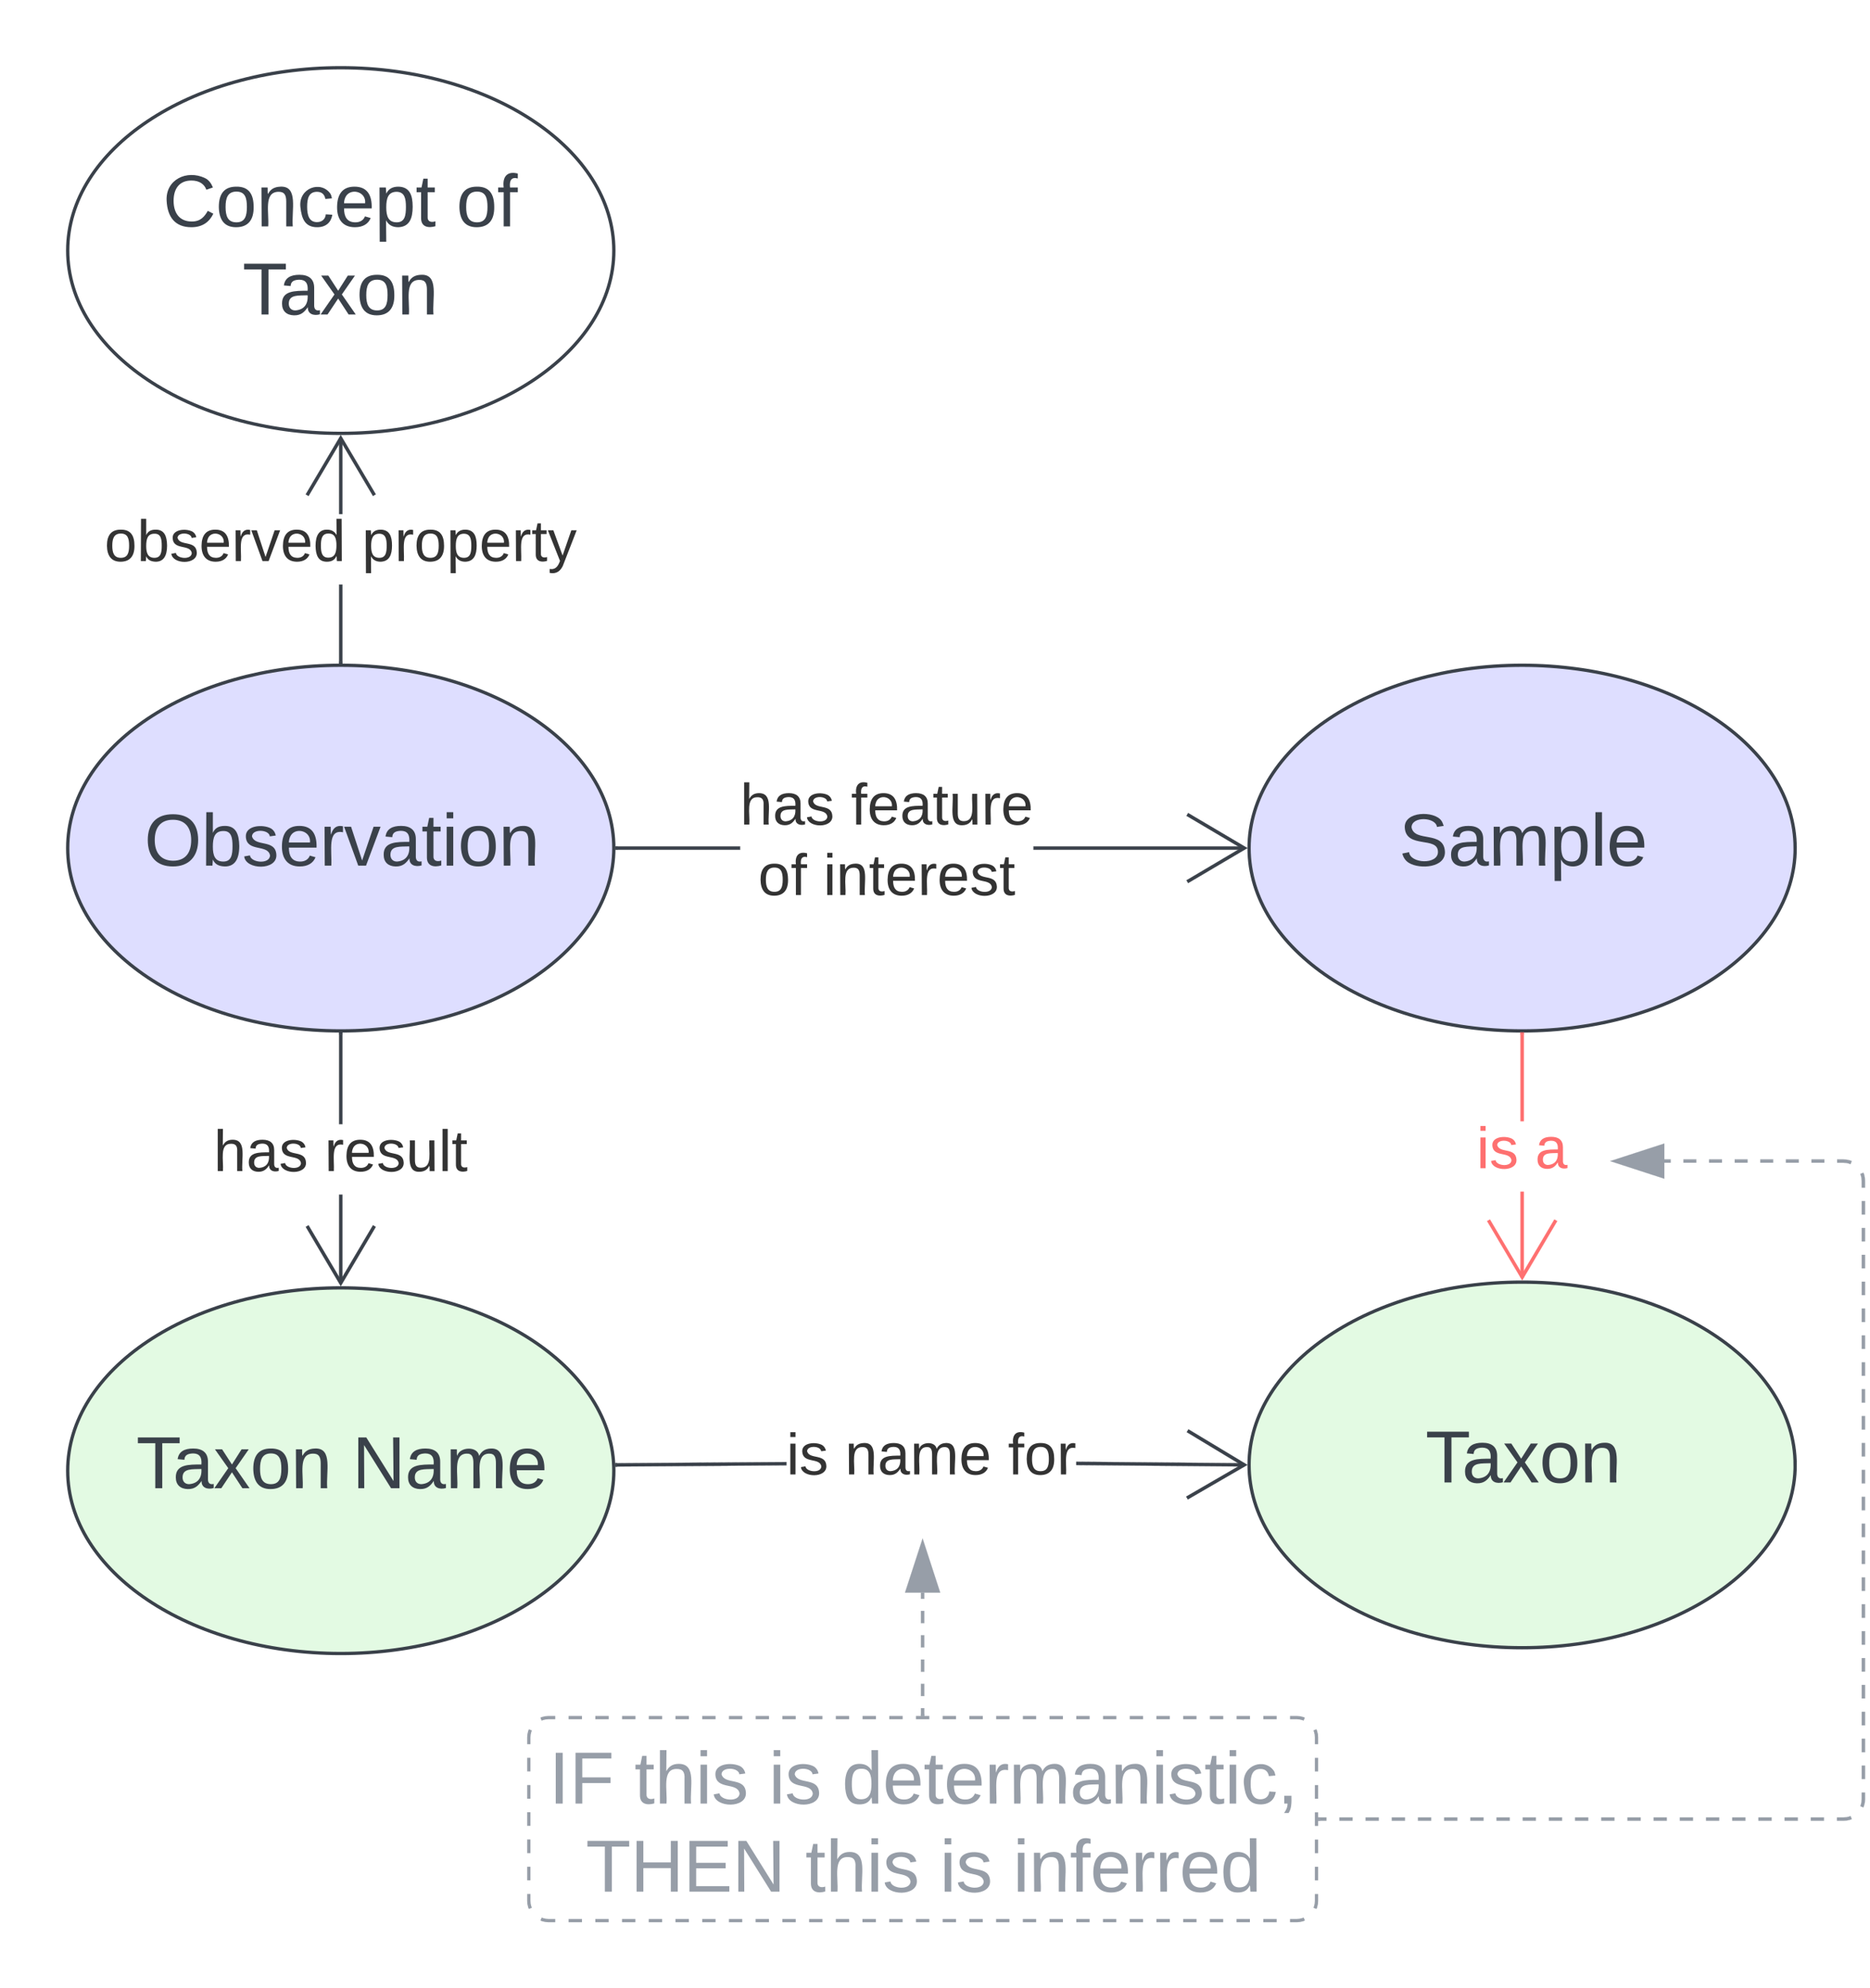 <svg xmlns="http://www.w3.org/2000/svg" xmlns:xlink="http://www.w3.org/1999/xlink" xmlns:lucid="lucid" width="566.14" height="601.79"><g transform="translate(572.166 -817.402)" lucid:page-tab-id="NqBThpYtoh4M"><path d="M-1000 500H0v1000h-1000z" fill="#fff"/><path d="M-28.68 1074.08c0 30.56-37 55.34-82.67 55.34-45.65 0-82.66-24.78-82.66-55.34 0-30.56 37-55.33 82.66-55.33 45.65 0 82.66 24.77 82.66 55.33z" stroke="#3a414a" fill="#dedeff"/><use xlink:href="#a" transform="matrix(1,0,0,1,-189.012,1023.749) translate(40.407 55.653)"/><path d="M-334.07 1260.9l-51.3.37v-1l51.3-.36zm138.65-.63v1l-50.9-.45v-1z" stroke="#3a414a" stroke-width=".05" fill="#3a414a"/><path d="M-385.37 1261.27h-.5l-.03-1h.53z" fill="#3a414a"/><path d="M-385.34 1261.3h-.55l-.02-1.04.57-.02zm-.53-1l.02.95h.46v-.95zM-194.5 1260.77l-18.05 10.46-.5-.87 16.57-9.6-16.4-9.9.52-.85z" stroke="#3a414a" stroke-width=".05" fill="#3a414a"/><use xlink:href="#b" transform="matrix(1,0,0,1,-334.073,1249.431) translate(0 14.222)"/><use xlink:href="#c" transform="matrix(1,0,0,1,-334.073,1249.431) translate(17.728 14.222)"/><use xlink:href="#d" transform="matrix(1,0,0,1,-334.073,1249.431) translate(67.062 14.222)"/><path d="M-386.33 1074.08c0 30.56-37 55.34-82.67 55.34-45.65 0-82.67-24.78-82.67-55.34 0-30.56 37-55.33 82.67-55.33 45.66 0 82.67 24.77 82.67 55.33z" stroke="#3a414a" fill="#dedeff"/><use xlink:href="#e" transform="matrix(1,0,0,1,-546.666,1023.749) translate(18.185 55.653)"/><path d="M-348.1 1074.58h-37.23v-1h37.22zm152.68 0h-63.85v-1h63.85z" stroke="#3a414a" stroke-width=".05" fill="#3a414a"/><path d="M-385.32 1074.58h-.53l.02-.5-.02-.5h.53z" fill="#3a414a"/><path d="M-385.3 1074.6h-.57v-1.04h.57zm-.52-1v.96h.47v-.95zM-194.5 1074.08l-17.96 10.6-.5-.85 16.48-9.75-16.48-9.75.5-.86z" stroke="#3a414a" stroke-width=".05" fill="#3a414a"/><use xlink:href="#f" transform="matrix(1,0,0,1,-348.111,1052.749) translate(0.005 14.222)"/><use xlink:href="#g" transform="matrix(1,0,0,1,-348.111,1052.749) translate(33.585 14.222)"/><use xlink:href="#h" transform="matrix(1,0,0,1,-348.111,1052.749) translate(5.462 35.556)"/><use xlink:href="#i" transform="matrix(1,0,0,1,-348.111,1052.749) translate(25.215 35.556)"/><path d="M-28.68 1260.77c0 30.56-37 55.34-82.67 55.34-45.65 0-82.66-24.77-82.66-55.33s37-55.33 82.66-55.33c45.65 0 82.66 24.77 82.66 55.33z" stroke="#3a414a" fill="#e3fae3"/><use xlink:href="#j" transform="matrix(1,0,0,1,-189.012,1210.439) translate(48.401 55.653)"/><path d="M-110.84 1204.03h-1v-25.94h1zm0-47.27h-1v-26.34h1z" stroke="#fe7070" stroke-width=".05" fill="#fe7070"/><path d="M-111.34 1129.92l.5-.02v.53h-1v-.53z" fill="#fe7070"/><path d="M-111.34 1129.9l.52-.02v.57h-1.05v-.58zm-.48.5h.95v-.47h-.95zM-111.34 1202.97l9.75-16.48.87.5-10.6 17.94-10.63-17.94.86-.5z" stroke="#fe7070" stroke-width=".05" fill="#fe7070"/><use xlink:href="#k" transform="matrix(1,0,0,1,-125.147,1156.761) translate(0.005 14.222)"/><use xlink:href="#l" transform="matrix(1,0,0,1,-125.147,1156.761) translate(17.733 14.222)"/><path d="M-468.5 1205.78h-1v-26.8h1zm0-48.14h-1v-27.22h1z" stroke="#3a414a" stroke-width=".05" fill="#3a414a"/><path d="M-469 1129.92l.5-.02v.53h-1v-.53z" fill="#3a414a"/><path d="M-469 1129.9l.53-.02v.57h-1.05v-.58zm-.47.5h.95v-.47h-.95zM-458.4 1188.75l-10.6 17.94-10.6-17.95.85-.5 9.75 16.47 9.75-16.48z" stroke="#3a414a" stroke-width=".05" fill="#3a414a"/><use xlink:href="#f" transform="matrix(1,0,0,1,-507.468,1157.636) translate(0.005 14.222)"/><use xlink:href="#m" transform="matrix(1,0,0,1,-507.468,1157.636) translate(33.585 14.222)"/><path d="M-386.33 1262.52c0 30.56-37 55.34-82.67 55.34-45.65 0-82.67-24.78-82.67-55.34 0-30.56 37-55.33 82.67-55.33 45.66 0 82.67 24.76 82.67 55.32z" stroke="#3a414a" fill="#e3fae3"/><use xlink:href="#n" transform="matrix(1,0,0,1,-546.666,1212.189) translate(15.747 55.653)"/><use xlink:href="#o" transform="matrix(1,0,0,1,-546.666,1212.189) translate(81.117 55.653)"/><path d="M-386.33 893.24c0 30.55-37 55.33-82.67 55.33-45.65 0-82.67-24.78-82.67-55.34 0-30.55 37-55.33 82.67-55.33 45.66 0 82.67 24.78 82.67 55.34z" stroke="#3a414a" fill-opacity="0"/><use xlink:href="#p" transform="matrix(1,0,0,1,-546.666,842.902) translate(23.832 43.028)"/><use xlink:href="#q" transform="matrix(1,0,0,1,-546.666,842.902) translate(112.659 43.028)"/><use xlink:href="#r" transform="matrix(1,0,0,1,-546.666,842.902) translate(47.906 69.694)"/><path d="M-468.5 1017.75h-1v-23.42h1zm0-44.76h-1v-23.02h1z" stroke="#3a414a" stroke-width=".05" fill="#3a414a"/><path d="M-468.5 1018.26h-1v-.52h1z" fill="#3a414a"/><path d="M-468.47 1018.3l-.53-.03-.52.02v-.6h1.05zm-1-.54v.48l.47-.02.48.02v-.48zM-458.4 967l-.85.52-9.75-16.5-9.75 16.5-.86-.5 10.6-17.95z" stroke="#3a414a" stroke-width=".05" fill="#3a414a"/><use xlink:href="#s" transform="matrix(1,0,0,1,-540.53,972.992) translate(0.005 14.222)"/><use xlink:href="#t" transform="matrix(1,0,0,1,-540.53,972.992) translate(77.98 14.222)"/><path d="M-412.1 1343.25a6 6 0 0 1 6-6h226.5a6 6 0 0 1 6 6v49.45a6 6 0 0 1-6 6h-226.5a6 6 0 0 1-6-6z" fill="#fff" fill-opacity="0"/><path d="M-408.38 1337.73l.43-.18.92-.22.94-.08h2.03m4.04 0h4.05m4.04 0h4.05m4.05 0h4.05m4.04 0h4.05m4.03 0h4.05m4.04 0h4.04m4.05 0h4.05m4.05 0h4.04m4.05 0h4.03m4.05 0h4.04m4.05 0h4.04m4.06 0h4.04m4.04 0h4.05m4.03 0h4.05m4.04 0h4.05m4.04 0h4.06m4.04 0h4.05m4.04 0h4.03m4.05 0h4.04m4.05 0h4.04m4.06 0h4.04m4.05 0h4.04m4.04 0h4.04m4.05 0h4.04m4.04 0h4.06m4.04 0h4.05m4.04 0h4.04m4.04 0h2.02l.94.08.92.22.43.18m3.23 3.23l.18.44.23.9.07.95v2.06m0 4.13v4.12m0 4.12v4.13m0 4.12v4.12m0 4.12v4.12m0 4.12v4.12m0 4.12v2.06l-.07.93-.22.92-.17.44m-3.24 3.22l-.44.18-.92.22-.94.08h-2.02m-4.04 0h-4.05m-4.05 0h-4.05m-4.04 0h-4.05m-4.03 0h-4.04m-4.05 0h-4.04m-4.05 0h-4.05m-4.05 0h-4.04m-4.05 0h-4.03m-4.05 0h-4.04m-4.05 0h-4.04m-4.06 0h-4.04m-4.04 0h-4.05m-4.03 0h-4.05m-4.04 0h-4.05m-4.04 0h-4.06m-4.04 0h-4.05m-4.04 0h-4.03m-4.05 0h-4.04m-4.05 0h-4.04m-4.06 0h-4.04m-4.05 0h-4.04m-4.04 0h-4.04m-4.05 0h-4.04m-4.04 0h-4.06m-4.04 0h-4.05m-4.04 0h-4.04m-4.04 0h-4.05m-4.04 0h-2.02l-.93-.08-.92-.22-.43-.18m-3.24-3.23l-.18-.45-.22-.9-.07-.95v-2.06m0-4.12v-4.12m0-4.12v-4.13m0-4.12v-4.12m0-4.1v-4.13m0-4.12v-4.12m0-4.12v-2.05l.08-.93.22-.92.18-.44" stroke="#979ea8" fill="none"/><use xlink:href="#u" transform="matrix(1,0,0,1,-407.093,1342.253) translate(1.136 21.028)"/><use xlink:href="#v" transform="matrix(1,0,0,1,-407.093,1342.253) translate(27 21.028)"/><use xlink:href="#w" transform="matrix(1,0,0,1,-407.093,1342.253) translate(67.679 21.028)"/><use xlink:href="#x" transform="matrix(1,0,0,1,-407.093,1342.253) translate(89.84 21.028)"/><use xlink:href="#y" transform="matrix(1,0,0,1,-407.093,1342.253) translate(12.278 47.694)"/><use xlink:href="#v" transform="matrix(1,0,0,1,-407.093,1342.253) translate(78.759 47.694)"/><use xlink:href="#w" transform="matrix(1,0,0,1,-407.093,1342.253) translate(119.438 47.694)"/><use xlink:href="#z" transform="matrix(1,0,0,1,-407.093,1342.253) translate(141.599 47.694)"/><path d="M-292.35 1336.25h-1v-1.84h1zm0-5.52h-1v-3.68h1zm0-7.36h-1v-3.68h1zm0-7.36h-1v-3.67h1zm0-7.36h-1v-3.68h1zm0-7.36h-1v-1.84h1z" stroke="#979ea8" stroke-width=".05" fill="#979ea8"/><path d="M-292.35 1336.75h-1v-.5h1z" fill="#979ea8"/><path d="M-292.32 1336.78h-1.05v-.56h1.05zm-1-.5v.45h.95v-.46z" stroke="#979ea8" stroke-width=".05" fill="#979ea8"/><path d="M-288.2 1298.94h-9.28l4.63-14.27z" fill="#979ea8"/><path d="M-287.52 1299.44h-10.65l5.32-16.38zm-9.27-1h7.9l-3.95-12.15zM-170.6 1368.47h-2v-1h2zm7.9 0h-3.95v-1h3.96zm7.94 0h-3.96v-1h3.96zm7.93 0h-3.96v-1h3.97zm7.93 0h-3.97v-1h3.97zm7.93 0h-3.97v-1h3.97zm7.93 0H-127v-1h3.96zm7.93 0h-3.98v-1h3.97zm7.9 0h-3.95v-1h3.96zm7.94 0h-3.96v-1h3.96zm7.93 0h-3.97v-1h3.97zm7.93 0h-3.97v-1h3.97zm7.93 0h-3.97v-1h3.97zm7.92 0h-3.96v-1h3.95zm7.93 0h-3.96v-1h3.96zm7.93 0h-3.95v-1h3.96zm7.94 0h-3.96v-1h3.96zm7.93 0h-3.97v-1h3.97zm7.93 0h-3.97v-1h3.97zm7.92 0h-3.96v-1h3.96zm8.43-.5l-.47.2-1 .23-1 .07h-2v-1h1.97l.88-.06.84-.2.4-.16zm4.02-5.98l-.08 1-.25.98-.2.47-.9-.38.15-.4.2-.84.07-.88v-2h1zm0-6.13h-1v-4.07h1zm0-8.13h-1v-4.07h1zm0-8.14h-1v-4.07h1zm0-8.14h-1v-4.07h1zm0-8.13h-1v-4.07h1zm0-8.14h-1v-4.08h1zm0-8.15h-1v-4.07h1zm0-8.13h-1v-4.07h1zm0-8.14h-1v-4.07h1zm0-8.14h-1v-4.07h1zm0-8.13h-1v-4.06h1zm0-8.13h-1v-4.07h1zm0-8.14h-1v-4.07h1zm0-8.14h-1v-4.07h1zm0-8.14h-1v-4.07h1zm0-8.14h-1v-4.07h1zm0-8.14h-1v-4.06h1zm0-8.13h-1v-4.07h1zm0-8.14h-1v-4.06h1zm0-8.13h-1v-4.07h1zm0-8.13h-1v-4.07h1zm0-8.14h-1v-4.07h1zm-.3-12.18l.22 1 .07 1v2.04h-1v-2l-.07-.9-.2-.83-.16-.4.92-.38zm-5.18-4.4l.98.23.47.2-.38.92-.4-.17-.84-.2-.88-.07h-1.92v-1H-14zm-6.84.9h-3.88v-1h3.88zm-7.76 0h-3.87v-1h3.87zm-7.75 0h-3.88v-1h3.88zm-7.75 0h-3.88v-1h3.88zm-7.75 0h-3.88v-1h3.88zm-7.76 0h-3.88v-1h3.87zm-7.76 0h-1.94v-1h1.94z" stroke="#979ea8" stroke-width=".05" fill="#979ea8"/><path d="M-172.58 1368.47h-.52v-1h.52z" fill="#979ea8"/><path d="M-172.56 1368.5h-.56v-1.05h.56zm-.5-1v.95h.45v-.95z" stroke="#979ea8" stroke-width=".05" fill="#979ea8"/><path d="M-68.8 1173.46l-14.26-4.63 14.26-4.64z" fill="#979ea8"/><path d="M-68.3 1174.15l-16.38-5.32 16.38-5.32zm-13.14-5.32l12.14 3.95v-7.9z" stroke="#979ea8" stroke-width=".05" fill="#979ea8"/><defs><path fill="#3a414a" d="M185-189c-5-48-123-54-124 2 14 75 158 14 163 119 3 78-121 87-175 55-17-10-28-26-33-46l33-7c5 56 141 63 141-1 0-78-155-14-162-118-5-82 145-84 179-34 5 7 8 16 11 25" id="A"/><path fill="#3a414a" d="M141-36C126-15 110 5 73 4 37 3 15-17 15-53c-1-64 63-63 125-63 3-35-9-54-41-54-24 1-41 7-42 31l-33-3c5-37 33-52 76-52 45 0 72 20 72 64v82c-1 20 7 32 28 27v20c-31 9-61-2-59-35zM48-53c0 20 12 33 32 33 41-3 63-29 60-74-43 2-92-5-92 41" id="B"/><path fill="#3a414a" d="M210-169c-67 3-38 105-44 169h-31v-121c0-29-5-50-35-48C34-165 62-65 56 0H25l-1-190h30c1 10-1 24 2 32 10-44 99-50 107 0 11-21 27-35 58-36 85-2 47 119 55 194h-31v-121c0-29-5-49-35-48" id="C"/><path fill="#3a414a" d="M115-194c55 1 70 41 70 98S169 2 115 4C84 4 66-9 55-30l1 105H24l-1-265h31l2 30c10-21 28-34 59-34zm-8 174c40 0 45-34 45-75s-6-73-45-74c-42 0-51 32-51 76 0 43 10 73 51 73" id="D"/><path fill="#3a414a" d="M24 0v-261h32V0H24" id="E"/><path fill="#3a414a" d="M100-194c63 0 86 42 84 106H49c0 40 14 67 53 68 26 1 43-12 49-29l28 8c-11 28-37 45-77 45C44 4 14-33 15-96c1-61 26-98 85-98zm52 81c6-60-76-77-97-28-3 7-6 17-6 28h103" id="F"/><g id="a"><use transform="matrix(0.062,0,0,0.062,0,0)" xlink:href="#A"/><use transform="matrix(0.062,0,0,0.062,14.815,0)" xlink:href="#B"/><use transform="matrix(0.062,0,0,0.062,27.16,0)" xlink:href="#C"/><use transform="matrix(0.062,0,0,0.062,45.617,0)" xlink:href="#D"/><use transform="matrix(0.062,0,0,0.062,57.963,0)" xlink:href="#E"/><use transform="matrix(0.062,0,0,0.062,62.84,0)" xlink:href="#F"/></g><path fill="#333" d="M24-231v-30h32v30H24zM24 0v-190h32V0H24" id="G"/><path fill="#333" d="M135-143c-3-34-86-38-87 0 15 53 115 12 119 90S17 21 10-45l28-5c4 36 97 45 98 0-10-56-113-15-118-90-4-57 82-63 122-42 12 7 21 19 24 35" id="H"/><g id="b"><use transform="matrix(0.049,0,0,0.049,0,0)" xlink:href="#G"/><use transform="matrix(0.049,0,0,0.049,3.901,0)" xlink:href="#H"/></g><path fill="#333" d="M117-194c89-4 53 116 60 194h-32v-121c0-31-8-49-39-48C34-167 62-67 57 0H25l-1-190h30c1 10-1 24 2 32 11-22 29-35 61-36" id="I"/><path fill="#333" d="M141-36C126-15 110 5 73 4 37 3 15-17 15-53c-1-64 63-63 125-63 3-35-9-54-41-54-24 1-41 7-42 31l-33-3c5-37 33-52 76-52 45 0 72 20 72 64v82c-1 20 7 32 28 27v20c-31 9-61-2-59-35zM48-53c0 20 12 33 32 33 41-3 63-29 60-74-43 2-92-5-92 41" id="J"/><path fill="#333" d="M210-169c-67 3-38 105-44 169h-31v-121c0-29-5-50-35-48C34-165 62-65 56 0H25l-1-190h30c1 10-1 24 2 32 10-44 99-50 107 0 11-21 27-35 58-36 85-2 47 119 55 194h-31v-121c0-29-5-49-35-48" id="K"/><path fill="#333" d="M100-194c63 0 86 42 84 106H49c0 40 14 67 53 68 26 1 43-12 49-29l28 8c-11 28-37 45-77 45C44 4 14-33 15-96c1-61 26-98 85-98zm52 81c6-60-76-77-97-28-3 7-6 17-6 28h103" id="L"/><g id="c"><use transform="matrix(0.049,0,0,0.049,0,0)" xlink:href="#I"/><use transform="matrix(0.049,0,0,0.049,9.877,0)" xlink:href="#J"/><use transform="matrix(0.049,0,0,0.049,19.753,0)" xlink:href="#K"/><use transform="matrix(0.049,0,0,0.049,34.519,0)" xlink:href="#L"/></g><path fill="#333" d="M101-234c-31-9-42 10-38 44h38v23H63V0H32v-167H5v-23h27c-7-52 17-82 69-68v24" id="M"/><path fill="#333" d="M100-194c62-1 85 37 85 99 1 63-27 99-86 99S16-35 15-95c0-66 28-99 85-99zM99-20c44 1 53-31 53-75 0-43-8-75-51-75s-53 32-53 75 10 74 51 75" id="N"/><path fill="#333" d="M114-163C36-179 61-72 57 0H25l-1-190h30c1 12-1 29 2 39 6-27 23-49 58-41v29" id="O"/><g id="d"><use transform="matrix(0.049,0,0,0.049,0,0)" xlink:href="#M"/><use transform="matrix(0.049,0,0,0.049,4.938,0)" xlink:href="#N"/><use transform="matrix(0.049,0,0,0.049,14.815,0)" xlink:href="#O"/></g><path fill="#3a414a" d="M140-251c81 0 123 46 123 126C263-46 219 4 140 4 59 4 17-45 17-125s42-126 123-126zm0 227c63 0 89-41 89-101s-29-99-89-99c-61 0-89 39-89 99S79-25 140-24" id="P"/><path fill="#3a414a" d="M115-194c53 0 69 39 70 98 0 66-23 100-70 100C84 3 66-7 56-30L54 0H23l1-261h32v101c10-23 28-34 59-34zm-8 174c40 0 45-34 45-75 0-40-5-75-45-74-42 0-51 32-51 76 0 43 10 73 51 73" id="Q"/><path fill="#3a414a" d="M135-143c-3-34-86-38-87 0 15 53 115 12 119 90S17 21 10-45l28-5c4 36 97 45 98 0-10-56-113-15-118-90-4-57 82-63 122-42 12 7 21 19 24 35" id="R"/><path fill="#3a414a" d="M114-163C36-179 61-72 57 0H25l-1-190h30c1 12-1 29 2 39 6-27 23-49 58-41v29" id="S"/><path fill="#3a414a" d="M108 0H70L1-190h34L89-25l56-165h34" id="T"/><path fill="#3a414a" d="M59-47c-2 24 18 29 38 22v24C64 9 27 4 27-40v-127H5v-23h24l9-43h21v43h35v23H59v120" id="U"/><path fill="#3a414a" d="M24-231v-30h32v30H24zM24 0v-190h32V0H24" id="V"/><path fill="#3a414a" d="M100-194c62-1 85 37 85 99 1 63-27 99-86 99S16-35 15-95c0-66 28-99 85-99zM99-20c44 1 53-31 53-75 0-43-8-75-51-75s-53 32-53 75 10 74 51 75" id="W"/><path fill="#3a414a" d="M117-194c89-4 53 116 60 194h-32v-121c0-31-8-49-39-48C34-167 62-67 57 0H25l-1-190h30c1 10-1 24 2 32 11-22 29-35 61-36" id="X"/><g id="e"><use transform="matrix(0.062,0,0,0.062,0,0)" xlink:href="#P"/><use transform="matrix(0.062,0,0,0.062,17.284,0)" xlink:href="#Q"/><use transform="matrix(0.062,0,0,0.062,29.63,0)" xlink:href="#R"/><use transform="matrix(0.062,0,0,0.062,40.741,0)" xlink:href="#F"/><use transform="matrix(0.062,0,0,0.062,53.086,0)" xlink:href="#S"/><use transform="matrix(0.062,0,0,0.062,60.432,0)" xlink:href="#T"/><use transform="matrix(0.062,0,0,0.062,71.543,0)" xlink:href="#B"/><use transform="matrix(0.062,0,0,0.062,83.889,0)" xlink:href="#U"/><use transform="matrix(0.062,0,0,0.062,90.062,0)" xlink:href="#V"/><use transform="matrix(0.062,0,0,0.062,94.938,0)" xlink:href="#W"/><use transform="matrix(0.062,0,0,0.062,107.284,0)" xlink:href="#X"/></g><path fill="#333" d="M106-169C34-169 62-67 57 0H25v-261h32l-1 103c12-21 28-36 61-36 89 0 53 116 60 194h-32v-121c2-32-8-49-39-48" id="Y"/><g id="f"><use transform="matrix(0.049,0,0,0.049,0,0)" xlink:href="#Y"/><use transform="matrix(0.049,0,0,0.049,9.877,0)" xlink:href="#J"/><use transform="matrix(0.049,0,0,0.049,19.753,0)" xlink:href="#H"/></g><path fill="#333" d="M59-47c-2 24 18 29 38 22v24C64 9 27 4 27-40v-127H5v-23h24l9-43h21v43h35v23H59v120" id="Z"/><path fill="#333" d="M84 4C-5 8 30-112 23-190h32v120c0 31 7 50 39 49 72-2 45-101 50-169h31l1 190h-30c-1-10 1-25-2-33-11 22-28 36-60 37" id="aa"/><g id="g"><use transform="matrix(0.049,0,0,0.049,0,0)" xlink:href="#M"/><use transform="matrix(0.049,0,0,0.049,4.938,0)" xlink:href="#L"/><use transform="matrix(0.049,0,0,0.049,14.815,0)" xlink:href="#J"/><use transform="matrix(0.049,0,0,0.049,24.691,0)" xlink:href="#Z"/><use transform="matrix(0.049,0,0,0.049,29.63,0)" xlink:href="#aa"/><use transform="matrix(0.049,0,0,0.049,39.506,0)" xlink:href="#O"/><use transform="matrix(0.049,0,0,0.049,45.383,0)" xlink:href="#L"/></g><g id="h"><use transform="matrix(0.049,0,0,0.049,0,0)" xlink:href="#N"/><use transform="matrix(0.049,0,0,0.049,9.877,0)" xlink:href="#M"/></g><g id="i"><use transform="matrix(0.049,0,0,0.049,0,0)" xlink:href="#G"/><use transform="matrix(0.049,0,0,0.049,3.901,0)" xlink:href="#I"/><use transform="matrix(0.049,0,0,0.049,13.778,0)" xlink:href="#Z"/><use transform="matrix(0.049,0,0,0.049,18.716,0)" xlink:href="#L"/><use transform="matrix(0.049,0,0,0.049,28.593,0)" xlink:href="#O"/><use transform="matrix(0.049,0,0,0.049,34.469,0)" xlink:href="#L"/><use transform="matrix(0.049,0,0,0.049,44.346,0)" xlink:href="#H"/><use transform="matrix(0.049,0,0,0.049,53.235,0)" xlink:href="#Z"/></g><path fill="#3a414a" d="M127-220V0H93v-220H8v-28h204v28h-85" id="ab"/><path fill="#3a414a" d="M141 0L90-78 38 0H4l68-98-65-92h35l48 74 47-74h35l-64 92 68 98h-35" id="ac"/><g id="j"><use transform="matrix(0.062,0,0,0.062,0,0)" xlink:href="#ab"/><use transform="matrix(0.062,0,0,0.062,11.049,0)" xlink:href="#B"/><use transform="matrix(0.062,0,0,0.062,23.395,0)" xlink:href="#ac"/><use transform="matrix(0.062,0,0,0.062,34.506,0)" xlink:href="#W"/><use transform="matrix(0.062,0,0,0.062,46.852,0)" xlink:href="#X"/></g><path fill="#fe7070" d="M24-231v-30h32v30H24zM24 0v-190h32V0H24" id="ad"/><path fill="#fe7070" d="M135-143c-3-34-86-38-87 0 15 53 115 12 119 90S17 21 10-45l28-5c4 36 97 45 98 0-10-56-113-15-118-90-4-57 82-63 122-42 12 7 21 19 24 35" id="ae"/><g id="k"><use transform="matrix(0.049,0,0,0.049,0,0)" xlink:href="#ad"/><use transform="matrix(0.049,0,0,0.049,3.901,0)" xlink:href="#ae"/></g><path fill="#fe7070" d="M141-36C126-15 110 5 73 4 37 3 15-17 15-53c-1-64 63-63 125-63 3-35-9-54-41-54-24 1-41 7-42 31l-33-3c5-37 33-52 76-52 45 0 72 20 72 64v82c-1 20 7 32 28 27v20c-31 9-61-2-59-35zM48-53c0 20 12 33 32 33 41-3 63-29 60-74-43 2-92-5-92 41" id="af"/><use transform="matrix(0.049,0,0,0.049,0,0)" xlink:href="#af" id="l"/><path fill="#333" d="M24 0v-261h32V0H24" id="ag"/><g id="m"><use transform="matrix(0.049,0,0,0.049,0,0)" xlink:href="#O"/><use transform="matrix(0.049,0,0,0.049,5.877,0)" xlink:href="#L"/><use transform="matrix(0.049,0,0,0.049,15.753,0)" xlink:href="#H"/><use transform="matrix(0.049,0,0,0.049,24.642,0)" xlink:href="#aa"/><use transform="matrix(0.049,0,0,0.049,34.519,0)" xlink:href="#ag"/><use transform="matrix(0.049,0,0,0.049,38.42,0)" xlink:href="#Z"/></g><g id="n"><use transform="matrix(0.062,0,0,0.062,0,0)" xlink:href="#ab"/><use transform="matrix(0.062,0,0,0.062,11.049,0)" xlink:href="#B"/><use transform="matrix(0.062,0,0,0.062,23.395,0)" xlink:href="#ac"/><use transform="matrix(0.062,0,0,0.062,34.506,0)" xlink:href="#W"/><use transform="matrix(0.062,0,0,0.062,46.852,0)" xlink:href="#X"/></g><path fill="#3a414a" d="M190 0L58-211 59 0H30v-248h39L202-35l-2-213h31V0h-41" id="ah"/><g id="o"><use transform="matrix(0.062,0,0,0.062,0,0)" xlink:href="#ah"/><use transform="matrix(0.062,0,0,0.062,15.988,0)" xlink:href="#B"/><use transform="matrix(0.062,0,0,0.062,28.333,0)" xlink:href="#C"/><use transform="matrix(0.062,0,0,0.062,46.79,0)" xlink:href="#F"/></g><path fill="#3a414a" d="M212-179c-10-28-35-45-73-45-59 0-87 40-87 99 0 60 29 101 89 101 43 0 62-24 78-52l27 14C228-24 195 4 139 4 59 4 22-46 18-125c-6-104 99-153 187-111 19 9 31 26 39 46" id="ai"/><path fill="#3a414a" d="M96-169c-40 0-48 33-48 73s9 75 48 75c24 0 41-14 43-38l32 2c-6 37-31 61-74 61-59 0-76-41-82-99-10-93 101-131 147-64 4 7 5 14 7 22l-32 3c-4-21-16-35-41-35" id="aj"/><g id="p"><use transform="matrix(0.062,0,0,0.062,0,0)" xlink:href="#ai"/><use transform="matrix(0.062,0,0,0.062,15.988,0)" xlink:href="#W"/><use transform="matrix(0.062,0,0,0.062,28.333,0)" xlink:href="#X"/><use transform="matrix(0.062,0,0,0.062,40.679,0)" xlink:href="#aj"/><use transform="matrix(0.062,0,0,0.062,51.79,0)" xlink:href="#F"/><use transform="matrix(0.062,0,0,0.062,64.136,0)" xlink:href="#D"/><use transform="matrix(0.062,0,0,0.062,76.481,0)" xlink:href="#U"/></g><path fill="#3a414a" d="M101-234c-31-9-42 10-38 44h38v23H63V0H32v-167H5v-23h27c-7-52 17-82 69-68v24" id="ak"/><g id="q"><use transform="matrix(0.062,0,0,0.062,0,0)" xlink:href="#W"/><use transform="matrix(0.062,0,0,0.062,12.346,0)" xlink:href="#ak"/></g><g id="r"><use transform="matrix(0.062,0,0,0.062,0,0)" xlink:href="#ab"/><use transform="matrix(0.062,0,0,0.062,11.049,0)" xlink:href="#B"/><use transform="matrix(0.062,0,0,0.062,23.395,0)" xlink:href="#ac"/><use transform="matrix(0.062,0,0,0.062,34.506,0)" xlink:href="#W"/><use transform="matrix(0.062,0,0,0.062,46.852,0)" xlink:href="#X"/></g><path fill="#333" d="M115-194c53 0 69 39 70 98 0 66-23 100-70 100C84 3 66-7 56-30L54 0H23l1-261h32v101c10-23 28-34 59-34zm-8 174c40 0 45-34 45-75 0-40-5-75-45-74-42 0-51 32-51 76 0 43 10 73 51 73" id="al"/><path fill="#333" d="M108 0H70L1-190h34L89-25l56-165h34" id="am"/><path fill="#333" d="M85-194c31 0 48 13 60 33l-1-100h32l1 261h-30c-2-10 0-23-3-31C134-8 116 4 85 4 32 4 16-35 15-94c0-66 23-100 70-100zm9 24c-40 0-46 34-46 75 0 40 6 74 45 74 42 0 51-32 51-76 0-42-9-74-50-73" id="an"/><g id="s"><use transform="matrix(0.049,0,0,0.049,0,0)" xlink:href="#N"/><use transform="matrix(0.049,0,0,0.049,9.877,0)" xlink:href="#al"/><use transform="matrix(0.049,0,0,0.049,19.753,0)" xlink:href="#H"/><use transform="matrix(0.049,0,0,0.049,28.642,0)" xlink:href="#L"/><use transform="matrix(0.049,0,0,0.049,38.519,0)" xlink:href="#O"/><use transform="matrix(0.049,0,0,0.049,44.395,0)" xlink:href="#am"/><use transform="matrix(0.049,0,0,0.049,53.284,0)" xlink:href="#L"/><use transform="matrix(0.049,0,0,0.049,63.16,0)" xlink:href="#an"/></g><path fill="#333" d="M115-194c55 1 70 41 70 98S169 2 115 4C84 4 66-9 55-30l1 105H24l-1-265h31l2 30c10-21 28-34 59-34zm-8 174c40 0 45-34 45-75s-6-73-45-74c-42 0-51 32-51 76 0 43 10 73 51 73" id="ao"/><path fill="#333" d="M179-190L93 31C79 59 56 82 12 73V49c39 6 53-20 64-50L1-190h34L92-34l54-156h33" id="ap"/><g id="t"><use transform="matrix(0.049,0,0,0.049,0,0)" xlink:href="#ao"/><use transform="matrix(0.049,0,0,0.049,9.877,0)" xlink:href="#O"/><use transform="matrix(0.049,0,0,0.049,15.753,0)" xlink:href="#N"/><use transform="matrix(0.049,0,0,0.049,25.63,0)" xlink:href="#ao"/><use transform="matrix(0.049,0,0,0.049,35.506,0)" xlink:href="#L"/><use transform="matrix(0.049,0,0,0.049,45.383,0)" xlink:href="#O"/><use transform="matrix(0.049,0,0,0.049,51.259,0)" xlink:href="#Z"/><use transform="matrix(0.049,0,0,0.049,56.198,0)" xlink:href="#ap"/></g><path fill="#979ea8" d="M33 0v-248h34V0H33" id="aq"/><path fill="#979ea8" d="M63-220v92h138v28H63V0H30v-248h175v28H63" id="ar"/><g id="u"><use transform="matrix(0.062,0,0,0.062,0,0)" xlink:href="#aq"/><use transform="matrix(0.062,0,0,0.062,6.173,0)" xlink:href="#ar"/></g><path fill="#979ea8" d="M59-47c-2 24 18 29 38 22v24C64 9 27 4 27-40v-127H5v-23h24l9-43h21v43h35v23H59v120" id="as"/><path fill="#979ea8" d="M106-169C34-169 62-67 57 0H25v-261h32l-1 103c12-21 28-36 61-36 89 0 53 116 60 194h-32v-121c2-32-8-49-39-48" id="at"/><path fill="#979ea8" d="M24-231v-30h32v30H24zM24 0v-190h32V0H24" id="au"/><path fill="#979ea8" d="M135-143c-3-34-86-38-87 0 15 53 115 12 119 90S17 21 10-45l28-5c4 36 97 45 98 0-10-56-113-15-118-90-4-57 82-63 122-42 12 7 21 19 24 35" id="av"/><g id="v"><use transform="matrix(0.062,0,0,0.062,0,0)" xlink:href="#as"/><use transform="matrix(0.062,0,0,0.062,6.173,0)" xlink:href="#at"/><use transform="matrix(0.062,0,0,0.062,18.519,0)" xlink:href="#au"/><use transform="matrix(0.062,0,0,0.062,23.395,0)" xlink:href="#av"/></g><g id="w"><use transform="matrix(0.062,0,0,0.062,0,0)" xlink:href="#au"/><use transform="matrix(0.062,0,0,0.062,4.877,0)" xlink:href="#av"/></g><path fill="#979ea8" d="M85-194c31 0 48 13 60 33l-1-100h32l1 261h-30c-2-10 0-23-3-31C134-8 116 4 85 4 32 4 16-35 15-94c0-66 23-100 70-100zm9 24c-40 0-46 34-46 75 0 40 6 74 45 74 42 0 51-32 51-76 0-42-9-74-50-73" id="aw"/><path fill="#979ea8" d="M100-194c63 0 86 42 84 106H49c0 40 14 67 53 68 26 1 43-12 49-29l28 8c-11 28-37 45-77 45C44 4 14-33 15-96c1-61 26-98 85-98zm52 81c6-60-76-77-97-28-3 7-6 17-6 28h103" id="ax"/><path fill="#979ea8" d="M114-163C36-179 61-72 57 0H25l-1-190h30c1 12-1 29 2 39 6-27 23-49 58-41v29" id="ay"/><path fill="#979ea8" d="M210-169c-67 3-38 105-44 169h-31v-121c0-29-5-50-35-48C34-165 62-65 56 0H25l-1-190h30c1 10-1 24 2 32 10-44 99-50 107 0 11-21 27-35 58-36 85-2 47 119 55 194h-31v-121c0-29-5-49-35-48" id="az"/><path fill="#979ea8" d="M141-36C126-15 110 5 73 4 37 3 15-17 15-53c-1-64 63-63 125-63 3-35-9-54-41-54-24 1-41 7-42 31l-33-3c5-37 33-52 76-52 45 0 72 20 72 64v82c-1 20 7 32 28 27v20c-31 9-61-2-59-35zM48-53c0 20 12 33 32 33 41-3 63-29 60-74-43 2-92-5-92 41" id="aA"/><path fill="#979ea8" d="M117-194c89-4 53 116 60 194h-32v-121c0-31-8-49-39-48C34-167 62-67 57 0H25l-1-190h30c1 10-1 24 2 32 11-22 29-35 61-36" id="aB"/><path fill="#979ea8" d="M96-169c-40 0-48 33-48 73s9 75 48 75c24 0 41-14 43-38l32 2c-6 37-31 61-74 61-59 0-76-41-82-99-10-93 101-131 147-64 4 7 5 14 7 22l-32 3c-4-21-16-35-41-35" id="aC"/><path fill="#979ea8" d="M68-38c1 34 0 65-14 84H32c9-13 17-26 17-46H33v-38h35" id="aD"/><g id="x"><use transform="matrix(0.062,0,0,0.062,0,0)" xlink:href="#aw"/><use transform="matrix(0.062,0,0,0.062,12.346,0)" xlink:href="#ax"/><use transform="matrix(0.062,0,0,0.062,24.691,0)" xlink:href="#as"/><use transform="matrix(0.062,0,0,0.062,30.864,0)" xlink:href="#ax"/><use transform="matrix(0.062,0,0,0.062,43.21,0)" xlink:href="#ay"/><use transform="matrix(0.062,0,0,0.062,50.556,0)" xlink:href="#az"/><use transform="matrix(0.062,0,0,0.062,69.012,0)" xlink:href="#aA"/><use transform="matrix(0.062,0,0,0.062,81.358,0)" xlink:href="#aB"/><use transform="matrix(0.062,0,0,0.062,93.704,0)" xlink:href="#au"/><use transform="matrix(0.062,0,0,0.062,98.58,0)" xlink:href="#av"/><use transform="matrix(0.062,0,0,0.062,109.691,0)" xlink:href="#as"/><use transform="matrix(0.062,0,0,0.062,115.864,0)" xlink:href="#au"/><use transform="matrix(0.062,0,0,0.062,120.741,0)" xlink:href="#aC"/><use transform="matrix(0.062,0,0,0.062,131.852,0)" xlink:href="#aD"/></g><path fill="#979ea8" d="M127-220V0H93v-220H8v-28h204v28h-85" id="aE"/><path fill="#979ea8" d="M197 0v-115H63V0H30v-248h33v105h134v-105h34V0h-34" id="aF"/><path fill="#979ea8" d="M30 0v-248h187v28H63v79h144v27H63v87h162V0H30" id="aG"/><path fill="#979ea8" d="M190 0L58-211 59 0H30v-248h39L202-35l-2-213h31V0h-41" id="aH"/><g id="y"><use transform="matrix(0.062,0,0,0.062,0,0)" xlink:href="#aE"/><use transform="matrix(0.062,0,0,0.062,13.519,0)" xlink:href="#aF"/><use transform="matrix(0.062,0,0,0.062,29.506,0)" xlink:href="#aG"/><use transform="matrix(0.062,0,0,0.062,44.321,0)" xlink:href="#aH"/></g><path fill="#979ea8" d="M101-234c-31-9-42 10-38 44h38v23H63V0H32v-167H5v-23h27c-7-52 17-82 69-68v24" id="aI"/><g id="z"><use transform="matrix(0.062,0,0,0.062,0,0)" xlink:href="#au"/><use transform="matrix(0.062,0,0,0.062,4.877,0)" xlink:href="#aB"/><use transform="matrix(0.062,0,0,0.062,17.222,0)" xlink:href="#aI"/><use transform="matrix(0.062,0,0,0.062,23.395,0)" xlink:href="#ax"/><use transform="matrix(0.062,0,0,0.062,35.741,0)" xlink:href="#ay"/><use transform="matrix(0.062,0,0,0.062,43.086,0)" xlink:href="#ay"/><use transform="matrix(0.062,0,0,0.062,50.432,0)" xlink:href="#ax"/><use transform="matrix(0.062,0,0,0.062,62.778,0)" xlink:href="#aw"/></g></defs></g></svg>